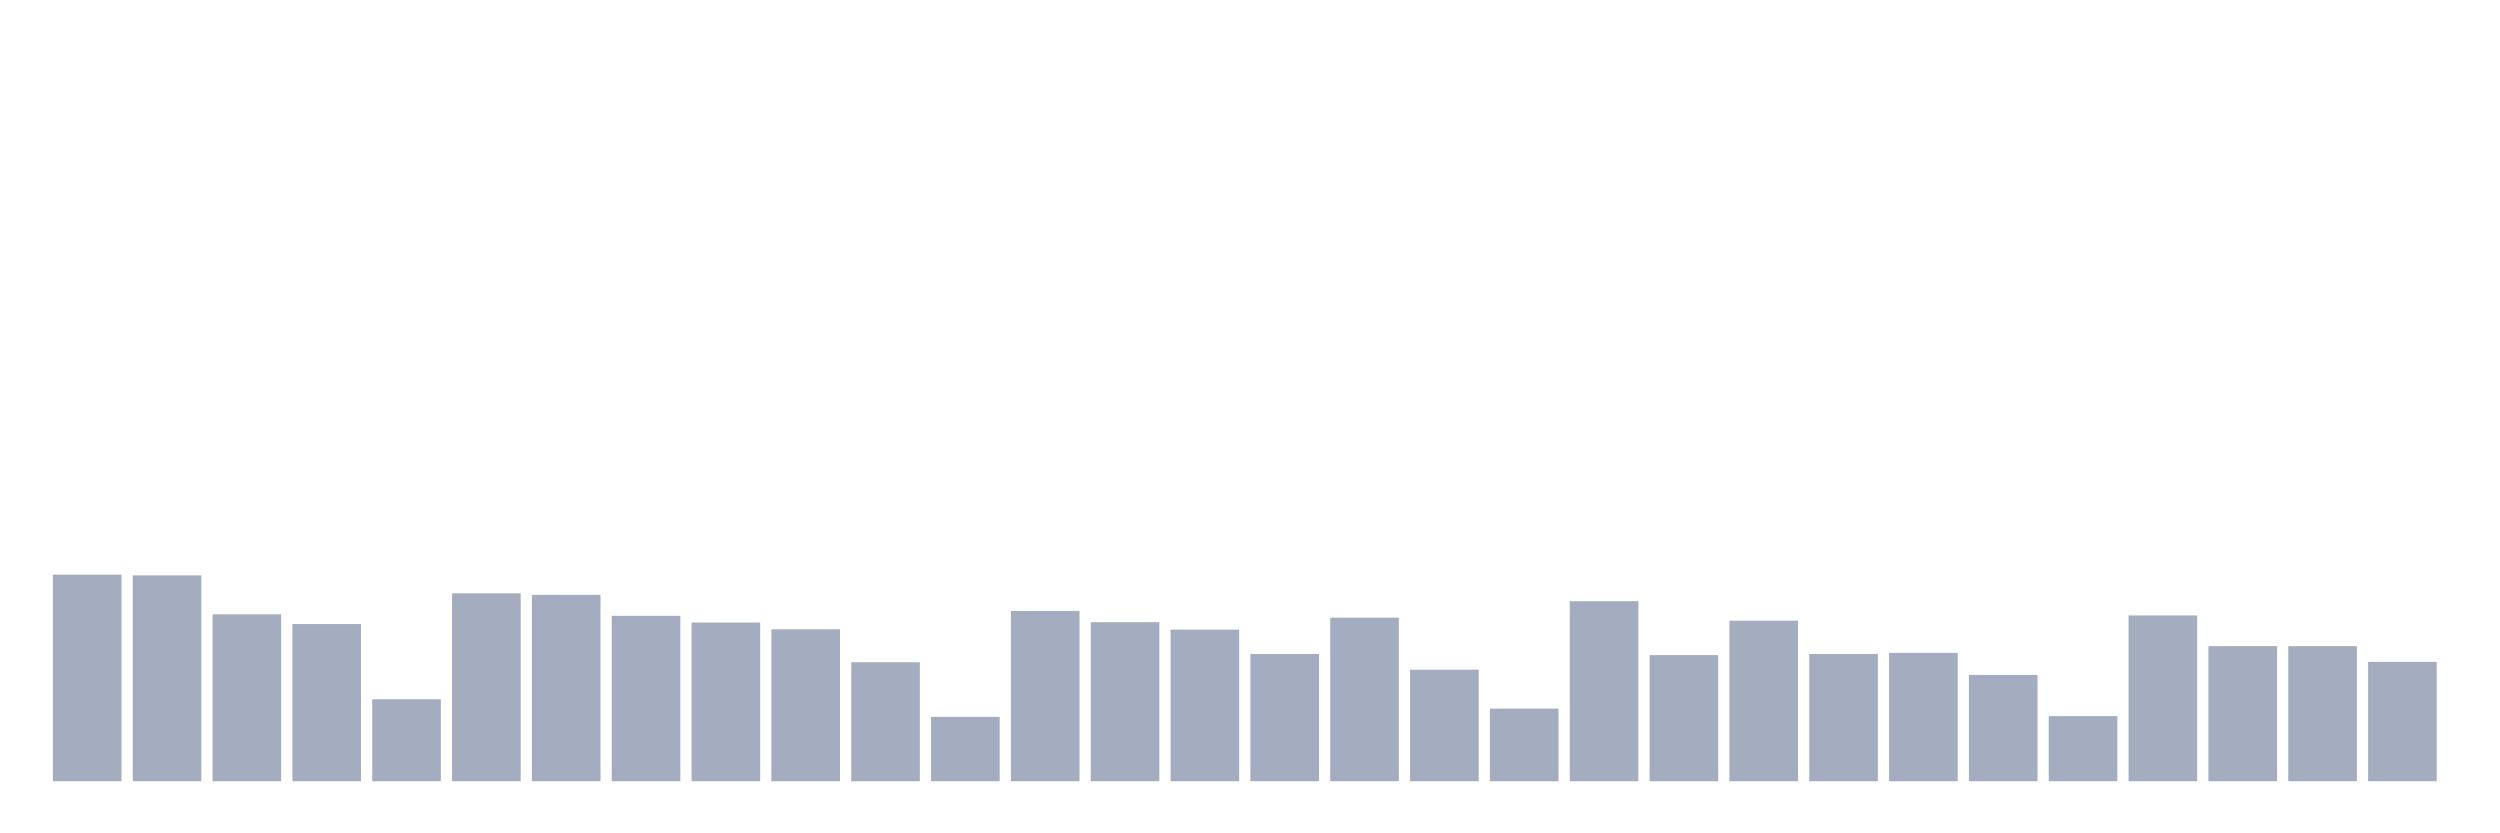 <svg xmlns="http://www.w3.org/2000/svg" viewBox="0 0 480 160"><g transform="translate(10,10)"><rect class="bar" x="0.153" width="13.175" y="100.329" height="39.671" fill="rgb(164,173,192)"></rect><rect class="bar" x="15.482" width="13.175" y="100.472" height="39.528" fill="rgb(164,173,192)"></rect><rect class="bar" x="30.81" width="13.175" y="107.947" height="32.053" fill="rgb(164,173,192)"></rect><rect class="bar" x="46.138" width="13.175" y="109.815" height="30.185" fill="rgb(164,173,192)"></rect><rect class="bar" x="61.466" width="13.175" y="124.261" height="15.739" fill="rgb(164,173,192)"></rect><rect class="bar" x="76.794" width="13.175" y="103.922" height="36.078" fill="rgb(164,173,192)"></rect><rect class="bar" x="92.123" width="13.175" y="104.209" height="35.791" fill="rgb(164,173,192)"></rect><rect class="bar" x="107.451" width="13.175" y="108.234" height="31.766" fill="rgb(164,173,192)"></rect><rect class="bar" x="122.779" width="13.175" y="109.528" height="30.472" fill="rgb(164,173,192)"></rect><rect class="bar" x="138.107" width="13.175" y="110.821" height="29.179" fill="rgb(164,173,192)"></rect><rect class="bar" x="153.436" width="13.175" y="117.146" height="22.854" fill="rgb(164,173,192)"></rect><rect class="bar" x="168.764" width="13.175" y="127.639" height="12.361" fill="rgb(164,173,192)"></rect><rect class="bar" x="184.092" width="13.175" y="107.3" height="32.7" fill="rgb(164,173,192)"></rect><rect class="bar" x="199.42" width="13.175" y="109.456" height="30.544" fill="rgb(164,173,192)"></rect><rect class="bar" x="214.748" width="13.175" y="110.893" height="29.107" fill="rgb(164,173,192)"></rect><rect class="bar" x="230.077" width="13.175" y="115.565" height="24.435" fill="rgb(164,173,192)"></rect><rect class="bar" x="245.405" width="13.175" y="108.593" height="31.407" fill="rgb(164,173,192)"></rect><rect class="bar" x="260.733" width="13.175" y="118.583" height="21.417" fill="rgb(164,173,192)"></rect><rect class="bar" x="276.061" width="13.175" y="126.057" height="13.943" fill="rgb(164,173,192)"></rect><rect class="bar" x="291.39" width="13.175" y="105.431" height="34.569" fill="rgb(164,173,192)"></rect><rect class="bar" x="306.718" width="13.175" y="115.78" height="24.22" fill="rgb(164,173,192)"></rect><rect class="bar" x="322.046" width="13.175" y="109.168" height="30.832" fill="rgb(164,173,192)"></rect><rect class="bar" x="337.374" width="13.175" y="115.565" height="24.435" fill="rgb(164,173,192)"></rect><rect class="bar" x="352.702" width="13.175" y="115.349" height="24.651" fill="rgb(164,173,192)"></rect><rect class="bar" x="368.031" width="13.175" y="119.589" height="20.411" fill="rgb(164,173,192)"></rect><rect class="bar" x="383.359" width="13.175" y="127.495" height="12.505" fill="rgb(164,173,192)"></rect><rect class="bar" x="398.687" width="13.175" y="108.162" height="31.838" fill="rgb(164,173,192)"></rect><rect class="bar" x="414.015" width="13.175" y="114.055" height="25.945" fill="rgb(164,173,192)"></rect><rect class="bar" x="429.344" width="13.175" y="114.055" height="25.945" fill="rgb(164,173,192)"></rect><rect class="bar" x="444.672" width="13.175" y="117.074" height="22.926" fill="rgb(164,173,192)"></rect></g></svg>